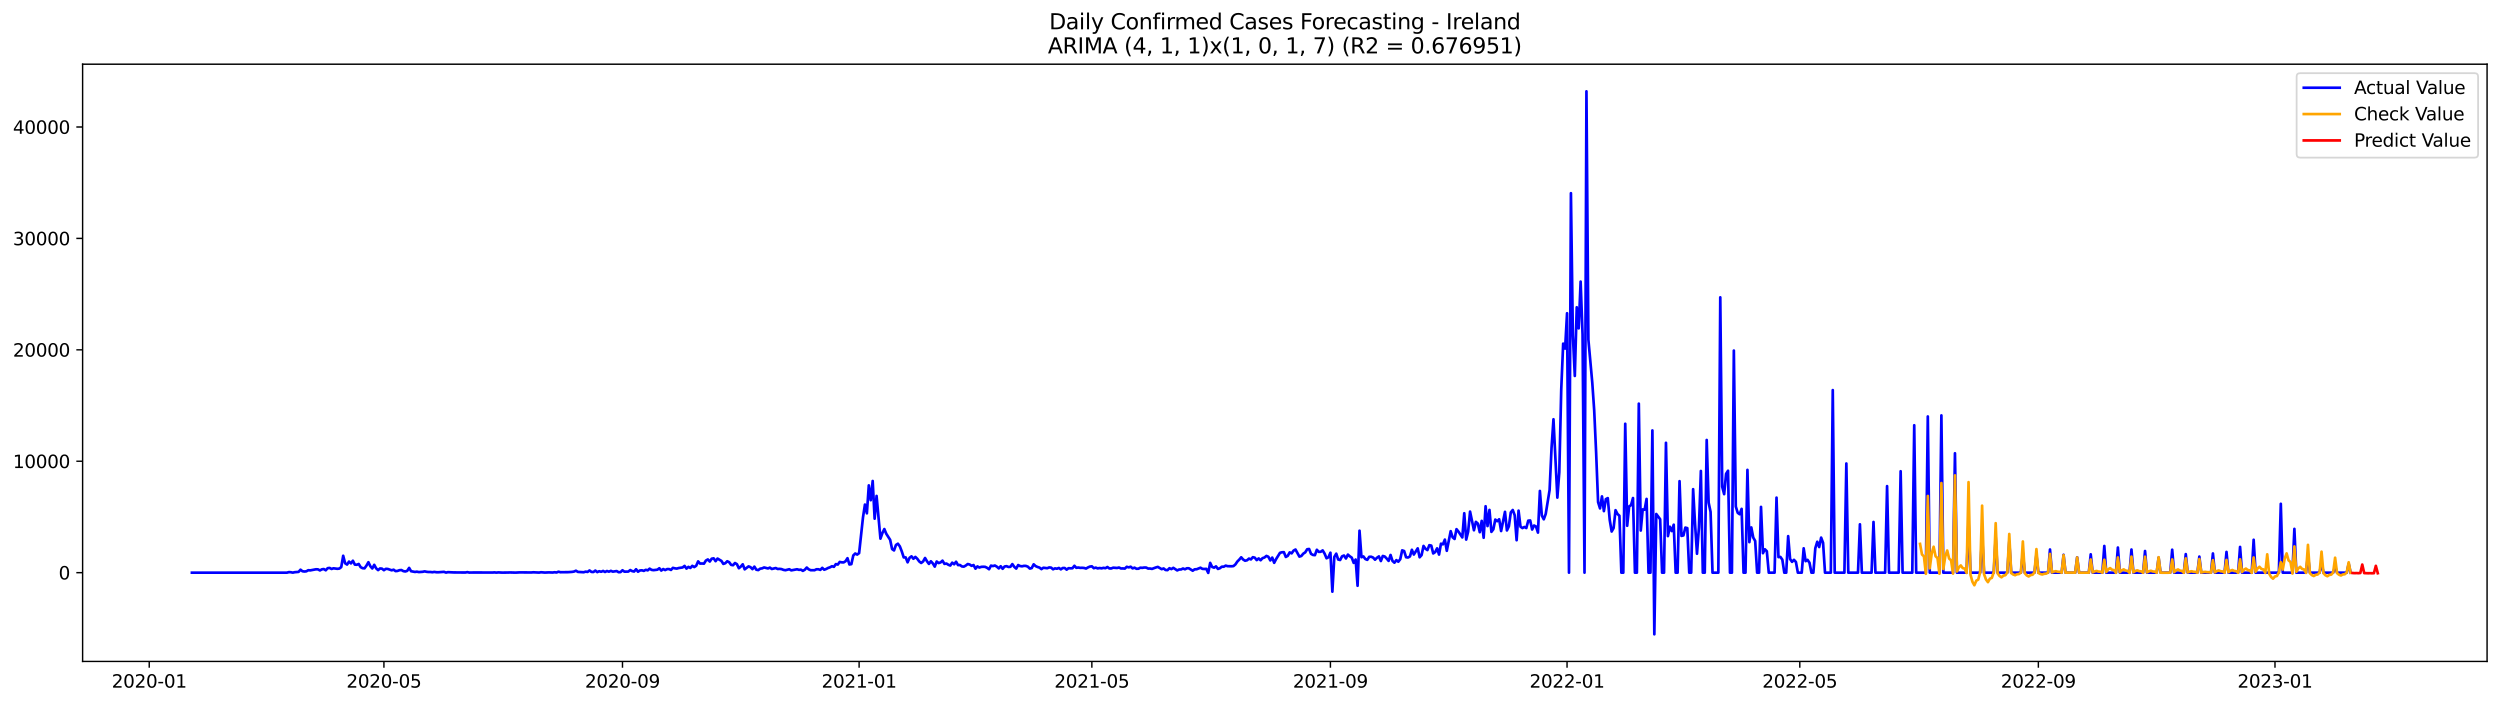 <?xml version="1.0" encoding="utf-8" standalone="no"?>
<!DOCTYPE svg PUBLIC "-//W3C//DTD SVG 1.1//EN"
  "http://www.w3.org/Graphics/SVG/1.1/DTD/svg11.dtd">
<svg xmlns:xlink="http://www.w3.org/1999/xlink" width="1392.412pt" height="392.274pt" viewBox="0 0 1392.412 392.274" xmlns="http://www.w3.org/2000/svg" version="1.1">
 <defs>
  <style type="text/css">*{stroke-linejoin: round; stroke-linecap: butt}</style>
 </defs>
 <g id="figure_1">
  <g id="patch_1">
   <path d="M 0 392.274 
L 1392.412 392.274 
L 1392.412 0 
L 0 0 
z
" style="fill: #ffffff"/>
  </g>
  <g id="axes_1">
   <g id="patch_2">
    <path d="M 46.013 368.396 
L 1385.213 368.396 
L 1385.213 35.755 
L 46.013 35.755 
z
" style="fill: #ffffff"/>
   </g>
   <g id="matplotlib.axis_1">
    <g id="xtick_1">
     <g id="line2d_1">
      <defs>
       <path id="m5d1f03493f" d="M 0 0 
L 0 3.5 
" style="stroke: #000000; stroke-width: 0.8"/>
      </defs>
      <g>
       <use xlink:href="#m5d1f03493f" x="83.119" y="368.396" style="stroke: #000000; stroke-width: 0.8"/>
      </g>
     </g>
     <g id="text_1">
      <!-- 2020-01 -->
      <g transform="translate(62.228 382.994)scale(0.1 -0.1)">
       <defs>
        <path id="DejaVuSans-32" d="M 1228 531 
L 3431 531 
L 3431 0 
L 469 0 
L 469 531 
Q 828 903 1448 1529 
Q 2069 2156 2228 2338 
Q 2531 2678 2651 2914 
Q 2772 3150 2772 3378 
Q 2772 3750 2511 3984 
Q 2250 4219 1831 4219 
Q 1534 4219 1204 4116 
Q 875 4013 500 3803 
L 500 4441 
Q 881 4594 1212 4672 
Q 1544 4750 1819 4750 
Q 2544 4750 2975 4387 
Q 3406 4025 3406 3419 
Q 3406 3131 3298 2873 
Q 3191 2616 2906 2266 
Q 2828 2175 2409 1742 
Q 1991 1309 1228 531 
z
" transform="scale(0.016)"/>
        <path id="DejaVuSans-30" d="M 2034 4250 
Q 1547 4250 1301 3770 
Q 1056 3291 1056 2328 
Q 1056 1369 1301 889 
Q 1547 409 2034 409 
Q 2525 409 2770 889 
Q 3016 1369 3016 2328 
Q 3016 3291 2770 3770 
Q 2525 4250 2034 4250 
z
M 2034 4750 
Q 2819 4750 3233 4129 
Q 3647 3509 3647 2328 
Q 3647 1150 3233 529 
Q 2819 -91 2034 -91 
Q 1250 -91 836 529 
Q 422 1150 422 2328 
Q 422 3509 836 4129 
Q 1250 4750 2034 4750 
z
" transform="scale(0.016)"/>
        <path id="DejaVuSans-2d" d="M 313 2009 
L 1997 2009 
L 1997 1497 
L 313 1497 
L 313 2009 
z
" transform="scale(0.016)"/>
        <path id="DejaVuSans-31" d="M 794 531 
L 1825 531 
L 1825 4091 
L 703 3866 
L 703 4441 
L 1819 4666 
L 2450 4666 
L 2450 531 
L 3481 531 
L 3481 0 
L 794 0 
L 794 531 
z
" transform="scale(0.016)"/>
       </defs>
       <use xlink:href="#DejaVuSans-32"/>
       <use xlink:href="#DejaVuSans-30" x="63.623"/>
       <use xlink:href="#DejaVuSans-32" x="127.246"/>
       <use xlink:href="#DejaVuSans-30" x="190.869"/>
       <use xlink:href="#DejaVuSans-2d" x="254.492"/>
       <use xlink:href="#DejaVuSans-30" x="290.576"/>
       <use xlink:href="#DejaVuSans-31" x="354.199"/>
      </g>
     </g>
    </g>
    <g id="xtick_2">
     <g id="line2d_2">
      <g>
       <use xlink:href="#m5d1f03493f" x="213.831" y="368.396" style="stroke: #000000; stroke-width: 0.8"/>
      </g>
     </g>
     <g id="text_2">
      <!-- 2020-05 -->
      <g transform="translate(192.94 382.994)scale(0.1 -0.1)">
       <defs>
        <path id="DejaVuSans-35" d="M 691 4666 
L 3169 4666 
L 3169 4134 
L 1269 4134 
L 1269 2991 
Q 1406 3038 1543 3061 
Q 1681 3084 1819 3084 
Q 2600 3084 3056 2656 
Q 3513 2228 3513 1497 
Q 3513 744 3044 326 
Q 2575 -91 1722 -91 
Q 1428 -91 1123 -41 
Q 819 9 494 109 
L 494 744 
Q 775 591 1075 516 
Q 1375 441 1709 441 
Q 2250 441 2565 725 
Q 2881 1009 2881 1497 
Q 2881 1984 2565 2268 
Q 2250 2553 1709 2553 
Q 1456 2553 1204 2497 
Q 953 2441 691 2322 
L 691 4666 
z
" transform="scale(0.016)"/>
       </defs>
       <use xlink:href="#DejaVuSans-32"/>
       <use xlink:href="#DejaVuSans-30" x="63.623"/>
       <use xlink:href="#DejaVuSans-32" x="127.246"/>
       <use xlink:href="#DejaVuSans-30" x="190.869"/>
       <use xlink:href="#DejaVuSans-2d" x="254.492"/>
       <use xlink:href="#DejaVuSans-30" x="290.576"/>
       <use xlink:href="#DejaVuSans-35" x="354.199"/>
      </g>
     </g>
    </g>
    <g id="xtick_3">
     <g id="line2d_3">
      <g>
       <use xlink:href="#m5d1f03493f" x="346.703" y="368.396" style="stroke: #000000; stroke-width: 0.8"/>
      </g>
     </g>
     <g id="text_3">
      <!-- 2020-09 -->
      <g transform="translate(325.812 382.994)scale(0.1 -0.1)">
       <defs>
        <path id="DejaVuSans-39" d="M 703 97 
L 703 672 
Q 941 559 1184 500 
Q 1428 441 1663 441 
Q 2288 441 2617 861 
Q 2947 1281 2994 2138 
Q 2813 1869 2534 1725 
Q 2256 1581 1919 1581 
Q 1219 1581 811 2004 
Q 403 2428 403 3163 
Q 403 3881 828 4315 
Q 1253 4750 1959 4750 
Q 2769 4750 3195 4129 
Q 3622 3509 3622 2328 
Q 3622 1225 3098 567 
Q 2575 -91 1691 -91 
Q 1453 -91 1209 -44 
Q 966 3 703 97 
z
M 1959 2075 
Q 2384 2075 2632 2365 
Q 2881 2656 2881 3163 
Q 2881 3666 2632 3958 
Q 2384 4250 1959 4250 
Q 1534 4250 1286 3958 
Q 1038 3666 1038 3163 
Q 1038 2656 1286 2365 
Q 1534 2075 1959 2075 
z
" transform="scale(0.016)"/>
       </defs>
       <use xlink:href="#DejaVuSans-32"/>
       <use xlink:href="#DejaVuSans-30" x="63.623"/>
       <use xlink:href="#DejaVuSans-32" x="127.246"/>
       <use xlink:href="#DejaVuSans-30" x="190.869"/>
       <use xlink:href="#DejaVuSans-2d" x="254.492"/>
       <use xlink:href="#DejaVuSans-30" x="290.576"/>
       <use xlink:href="#DejaVuSans-39" x="354.199"/>
      </g>
     </g>
    </g>
    <g id="xtick_4">
     <g id="line2d_4">
      <g>
       <use xlink:href="#m5d1f03493f" x="478.495" y="368.396" style="stroke: #000000; stroke-width: 0.8"/>
      </g>
     </g>
     <g id="text_4">
      <!-- 2021-01 -->
      <g transform="translate(457.604 382.994)scale(0.1 -0.1)">
       <use xlink:href="#DejaVuSans-32"/>
       <use xlink:href="#DejaVuSans-30" x="63.623"/>
       <use xlink:href="#DejaVuSans-32" x="127.246"/>
       <use xlink:href="#DejaVuSans-31" x="190.869"/>
       <use xlink:href="#DejaVuSans-2d" x="254.492"/>
       <use xlink:href="#DejaVuSans-30" x="290.576"/>
       <use xlink:href="#DejaVuSans-31" x="354.199"/>
      </g>
     </g>
    </g>
    <g id="xtick_5">
     <g id="line2d_5">
      <g>
       <use xlink:href="#m5d1f03493f" x="608.126" y="368.396" style="stroke: #000000; stroke-width: 0.8"/>
      </g>
     </g>
     <g id="text_5">
      <!-- 2021-05 -->
      <g transform="translate(587.235 382.994)scale(0.1 -0.1)">
       <use xlink:href="#DejaVuSans-32"/>
       <use xlink:href="#DejaVuSans-30" x="63.623"/>
       <use xlink:href="#DejaVuSans-32" x="127.246"/>
       <use xlink:href="#DejaVuSans-31" x="190.869"/>
       <use xlink:href="#DejaVuSans-2d" x="254.492"/>
       <use xlink:href="#DejaVuSans-30" x="290.576"/>
       <use xlink:href="#DejaVuSans-35" x="354.199"/>
      </g>
     </g>
    </g>
    <g id="xtick_6">
     <g id="line2d_6">
      <g>
       <use xlink:href="#m5d1f03493f" x="740.999" y="368.396" style="stroke: #000000; stroke-width: 0.8"/>
      </g>
     </g>
     <g id="text_6">
      <!-- 2021-09 -->
      <g transform="translate(720.107 382.994)scale(0.1 -0.1)">
       <use xlink:href="#DejaVuSans-32"/>
       <use xlink:href="#DejaVuSans-30" x="63.623"/>
       <use xlink:href="#DejaVuSans-32" x="127.246"/>
       <use xlink:href="#DejaVuSans-31" x="190.869"/>
       <use xlink:href="#DejaVuSans-2d" x="254.492"/>
       <use xlink:href="#DejaVuSans-30" x="290.576"/>
       <use xlink:href="#DejaVuSans-39" x="354.199"/>
      </g>
     </g>
    </g>
    <g id="xtick_7">
     <g id="line2d_7">
      <g>
       <use xlink:href="#m5d1f03493f" x="872.791" y="368.396" style="stroke: #000000; stroke-width: 0.8"/>
      </g>
     </g>
     <g id="text_7">
      <!-- 2022-01 -->
      <g transform="translate(851.899 382.994)scale(0.1 -0.1)">
       <use xlink:href="#DejaVuSans-32"/>
       <use xlink:href="#DejaVuSans-30" x="63.623"/>
       <use xlink:href="#DejaVuSans-32" x="127.246"/>
       <use xlink:href="#DejaVuSans-32" x="190.869"/>
       <use xlink:href="#DejaVuSans-2d" x="254.492"/>
       <use xlink:href="#DejaVuSans-30" x="290.576"/>
       <use xlink:href="#DejaVuSans-31" x="354.199"/>
      </g>
     </g>
    </g>
    <g id="xtick_8">
     <g id="line2d_8">
      <g>
       <use xlink:href="#m5d1f03493f" x="1002.422" y="368.396" style="stroke: #000000; stroke-width: 0.8"/>
      </g>
     </g>
     <g id="text_8">
      <!-- 2022-05 -->
      <g transform="translate(981.53 382.994)scale(0.1 -0.1)">
       <use xlink:href="#DejaVuSans-32"/>
       <use xlink:href="#DejaVuSans-30" x="63.623"/>
       <use xlink:href="#DejaVuSans-32" x="127.246"/>
       <use xlink:href="#DejaVuSans-32" x="190.869"/>
       <use xlink:href="#DejaVuSans-2d" x="254.492"/>
       <use xlink:href="#DejaVuSans-30" x="290.576"/>
       <use xlink:href="#DejaVuSans-35" x="354.199"/>
      </g>
     </g>
    </g>
    <g id="xtick_9">
     <g id="line2d_9">
      <g>
       <use xlink:href="#m5d1f03493f" x="1135.294" y="368.396" style="stroke: #000000; stroke-width: 0.8"/>
      </g>
     </g>
     <g id="text_9">
      <!-- 2022-09 -->
      <g transform="translate(1114.403 382.994)scale(0.1 -0.1)">
       <use xlink:href="#DejaVuSans-32"/>
       <use xlink:href="#DejaVuSans-30" x="63.623"/>
       <use xlink:href="#DejaVuSans-32" x="127.246"/>
       <use xlink:href="#DejaVuSans-32" x="190.869"/>
       <use xlink:href="#DejaVuSans-2d" x="254.492"/>
       <use xlink:href="#DejaVuSans-30" x="290.576"/>
       <use xlink:href="#DejaVuSans-39" x="354.199"/>
      </g>
     </g>
    </g>
    <g id="xtick_10">
     <g id="line2d_10">
      <g>
       <use xlink:href="#m5d1f03493f" x="1267.086" y="368.396" style="stroke: #000000; stroke-width: 0.8"/>
      </g>
     </g>
     <g id="text_10">
      <!-- 2023-01 -->
      <g transform="translate(1246.195 382.994)scale(0.1 -0.1)">
       <defs>
        <path id="DejaVuSans-33" d="M 2597 2516 
Q 3050 2419 3304 2112 
Q 3559 1806 3559 1356 
Q 3559 666 3084 287 
Q 2609 -91 1734 -91 
Q 1441 -91 1130 -33 
Q 819 25 488 141 
L 488 750 
Q 750 597 1062 519 
Q 1375 441 1716 441 
Q 2309 441 2620 675 
Q 2931 909 2931 1356 
Q 2931 1769 2642 2001 
Q 2353 2234 1838 2234 
L 1294 2234 
L 1294 2753 
L 1863 2753 
Q 2328 2753 2575 2939 
Q 2822 3125 2822 3475 
Q 2822 3834 2567 4026 
Q 2313 4219 1838 4219 
Q 1578 4219 1281 4162 
Q 984 4106 628 3988 
L 628 4550 
Q 988 4650 1302 4700 
Q 1616 4750 1894 4750 
Q 2613 4750 3031 4423 
Q 3450 4097 3450 3541 
Q 3450 3153 3228 2886 
Q 3006 2619 2597 2516 
z
" transform="scale(0.016)"/>
       </defs>
       <use xlink:href="#DejaVuSans-32"/>
       <use xlink:href="#DejaVuSans-30" x="63.623"/>
       <use xlink:href="#DejaVuSans-32" x="127.246"/>
       <use xlink:href="#DejaVuSans-33" x="190.869"/>
       <use xlink:href="#DejaVuSans-2d" x="254.492"/>
       <use xlink:href="#DejaVuSans-30" x="290.576"/>
       <use xlink:href="#DejaVuSans-31" x="354.199"/>
      </g>
     </g>
    </g>
   </g>
   <g id="matplotlib.axis_2">
    <g id="ytick_1">
     <g id="line2d_11">
      <defs>
       <path id="m1f976a46f0" d="M 0 0 
L -3.5 0 
" style="stroke: #000000; stroke-width: 0.8"/>
      </defs>
      <g>
       <use xlink:href="#m1f976a46f0" x="46.013" y="318.947" style="stroke: #000000; stroke-width: 0.8"/>
      </g>
     </g>
     <g id="text_11">
      <!-- 0 -->
      <g transform="translate(32.65 322.746)scale(0.1 -0.1)">
       <use xlink:href="#DejaVuSans-30"/>
      </g>
     </g>
    </g>
    <g id="ytick_2">
     <g id="line2d_12">
      <g>
       <use xlink:href="#m1f976a46f0" x="46.013" y="256.892" style="stroke: #000000; stroke-width: 0.8"/>
      </g>
     </g>
     <g id="text_12">
      <!-- 10000 -->
      <g transform="translate(7.2 260.691)scale(0.1 -0.1)">
       <use xlink:href="#DejaVuSans-31"/>
       <use xlink:href="#DejaVuSans-30" x="63.623"/>
       <use xlink:href="#DejaVuSans-30" x="127.246"/>
       <use xlink:href="#DejaVuSans-30" x="190.869"/>
       <use xlink:href="#DejaVuSans-30" x="254.492"/>
      </g>
     </g>
    </g>
    <g id="ytick_3">
     <g id="line2d_13">
      <g>
       <use xlink:href="#m1f976a46f0" x="46.013" y="194.837" style="stroke: #000000; stroke-width: 0.8"/>
      </g>
     </g>
     <g id="text_13">
      <!-- 20000 -->
      <g transform="translate(7.2 198.636)scale(0.1 -0.1)">
       <use xlink:href="#DejaVuSans-32"/>
       <use xlink:href="#DejaVuSans-30" x="63.623"/>
       <use xlink:href="#DejaVuSans-30" x="127.246"/>
       <use xlink:href="#DejaVuSans-30" x="190.869"/>
       <use xlink:href="#DejaVuSans-30" x="254.492"/>
      </g>
     </g>
    </g>
    <g id="ytick_4">
     <g id="line2d_14">
      <g>
       <use xlink:href="#m1f976a46f0" x="46.013" y="132.782" style="stroke: #000000; stroke-width: 0.8"/>
      </g>
     </g>
     <g id="text_14">
      <!-- 30000 -->
      <g transform="translate(7.2 136.581)scale(0.1 -0.1)">
       <use xlink:href="#DejaVuSans-33"/>
       <use xlink:href="#DejaVuSans-30" x="63.623"/>
       <use xlink:href="#DejaVuSans-30" x="127.246"/>
       <use xlink:href="#DejaVuSans-30" x="190.869"/>
       <use xlink:href="#DejaVuSans-30" x="254.492"/>
      </g>
     </g>
    </g>
    <g id="ytick_5">
     <g id="line2d_15">
      <g>
       <use xlink:href="#m1f976a46f0" x="46.013" y="70.727" style="stroke: #000000; stroke-width: 0.8"/>
      </g>
     </g>
     <g id="text_15">
      <!-- 40000 -->
      <g transform="translate(7.2 74.526)scale(0.1 -0.1)">
       <defs>
        <path id="DejaVuSans-34" d="M 2419 4116 
L 825 1625 
L 2419 1625 
L 2419 4116 
z
M 2253 4666 
L 3047 4666 
L 3047 1625 
L 3713 1625 
L 3713 1100 
L 3047 1100 
L 3047 0 
L 2419 0 
L 2419 1100 
L 313 1100 
L 313 1709 
L 2253 4666 
z
" transform="scale(0.016)"/>
       </defs>
       <use xlink:href="#DejaVuSans-34"/>
       <use xlink:href="#DejaVuSans-30" x="63.623"/>
       <use xlink:href="#DejaVuSans-30" x="127.246"/>
       <use xlink:href="#DejaVuSans-30" x="190.869"/>
       <use xlink:href="#DejaVuSans-30" x="254.492"/>
      </g>
     </g>
    </g>
   </g>
   <g id="line2d_16">
    <path d="M 106.885 318.947 
L 159.818 318.947 
L 160.898 318.655 
L 161.979 318.705 
L 163.059 318.947 
L 164.139 318.698 
L 166.3 318.519 
L 167.38 317.302 
L 168.46 318.165 
L 169.54 318.314 
L 170.621 318.196 
L 171.701 317.588 
L 172.781 317.681 
L 176.022 317.073 
L 177.102 317.122 
L 178.182 317.706 
L 179.263 317.116 
L 180.343 316.93 
L 181.423 317.631 
L 182.504 316.452 
L 183.584 316.316 
L 184.664 316.893 
L 185.744 316.527 
L 187.905 316.806 
L 188.985 316.682 
L 190.065 315.844 
L 191.146 309.545 
L 192.226 313.74 
L 193.306 314.435 
L 194.386 312.791 
L 195.467 313.784 
L 196.547 312.319 
L 197.627 314.454 
L 198.707 314.547 
L 199.788 314.119 
L 200.868 315.887 
L 201.948 316.458 
L 203.028 316.539 
L 204.109 315.031 
L 205.189 313.138 
L 206.269 315.366 
L 207.35 316.607 
L 208.43 314.597 
L 209.51 316.551 
L 210.59 317.526 
L 211.671 316.613 
L 212.751 316.719 
L 213.831 317.575 
L 214.911 316.818 
L 215.992 316.899 
L 218.152 317.637 
L 219.232 317.302 
L 220.313 318.097 
L 221.393 317.979 
L 222.473 317.588 
L 223.553 317.482 
L 224.634 318.084 
L 225.714 318.283 
L 226.794 317.96 
L 227.874 316.303 
L 228.955 318.146 
L 231.115 318.55 
L 232.196 318.401 
L 233.276 318.63 
L 235.436 318.475 
L 236.517 318.233 
L 237.597 318.475 
L 238.677 318.593 
L 239.757 318.581 
L 240.838 318.717 
L 241.918 318.525 
L 242.998 318.711 
L 244.078 318.73 
L 247.319 318.5 
L 248.399 318.922 
L 249.48 318.667 
L 252.721 318.823 
L 259.202 318.872 
L 260.282 318.667 
L 261.363 318.897 
L 263.523 318.866 
L 265.684 318.86 
L 274.326 318.891 
L 275.406 318.804 
L 276.486 318.934 
L 277.567 318.804 
L 279.727 318.922 
L 282.968 318.878 
L 284.048 318.835 
L 286.209 318.903 
L 287.289 318.922 
L 289.449 318.798 
L 295.931 318.854 
L 297.011 318.748 
L 300.252 318.909 
L 301.332 318.723 
L 303.493 318.903 
L 305.653 318.798 
L 307.814 318.878 
L 308.894 318.717 
L 309.974 318.866 
L 311.055 318.419 
L 312.135 318.711 
L 316.456 318.667 
L 318.616 318.519 
L 319.697 318.339 
L 320.777 317.867 
L 321.857 318.525 
L 325.098 318.717 
L 326.178 318.382 
L 327.259 318.537 
L 328.339 317.73 
L 329.419 318.537 
L 330.499 318.599 
L 331.58 317.792 
L 332.66 318.649 
L 333.74 318.146 
L 334.82 318.456 
L 335.901 317.997 
L 336.981 318.568 
L 338.061 318.034 
L 339.141 318.419 
L 340.222 317.941 
L 341.302 318.388 
L 343.462 318.066 
L 344.543 318.698 
L 345.623 318.63 
L 346.703 317.619 
L 347.784 318.394 
L 349.944 318.345 
L 351.024 317.513 
L 352.105 318.09 
L 353.185 318.314 
L 354.265 317.048 
L 355.345 318.425 
L 356.426 317.73 
L 357.506 317.637 
L 358.586 317.96 
L 359.666 317.364 
L 360.747 317.662 
L 361.827 316.731 
L 362.907 317.395 
L 363.987 317.557 
L 366.148 317.29 
L 367.228 316.496 
L 368.308 317.78 
L 369.389 316.942 
L 370.469 317.513 
L 371.549 316.967 
L 372.63 316.955 
L 373.71 317.426 
L 374.79 316.278 
L 375.87 316.545 
L 376.951 316.694 
L 378.031 316.371 
L 380.191 316.055 
L 381.272 315.192 
L 382.352 316.688 
L 383.432 315.738 
L 384.512 316.316 
L 385.593 315.155 
L 386.673 315.832 
L 387.753 315.118 
L 388.833 312.673 
L 389.914 313.895 
L 390.994 313.84 
L 392.074 313.933 
L 393.154 312.22 
L 394.235 311.587 
L 395.315 312.754 
L 396.395 311.184 
L 397.476 310.979 
L 398.556 312.549 
L 399.636 311.109 
L 401.797 312.406 
L 402.877 314.075 
L 403.957 313.691 
L 405.037 312.617 
L 406.118 313.12 
L 407.198 314.603 
L 408.278 314.808 
L 409.358 313.591 
L 410.439 314.218 
L 411.519 316.483 
L 412.599 315.558 
L 413.679 314.305 
L 414.76 317.097 
L 416.92 315.453 
L 418 315.894 
L 419.081 316.98 
L 420.161 315.602 
L 421.241 317.302 
L 422.322 317.519 
L 423.402 316.725 
L 424.482 316.558 
L 425.562 316.049 
L 427.723 316.607 
L 428.803 316.136 
L 429.883 316.899 
L 432.044 316.371 
L 433.124 316.905 
L 434.204 316.831 
L 435.285 316.973 
L 436.365 317.395 
L 437.445 317.588 
L 439.606 317.042 
L 440.686 317.675 
L 443.927 317.066 
L 445.007 317.371 
L 446.087 317.284 
L 447.168 317.941 
L 448.248 317.315 
L 449.328 316.111 
L 450.408 317.097 
L 451.489 317.569 
L 453.649 317.594 
L 454.729 317.066 
L 455.81 317.06 
L 456.89 317.402 
L 457.97 316.285 
L 459.05 317.308 
L 460.131 316.918 
L 461.211 316.334 
L 462.291 315.962 
L 463.371 315.372 
L 464.452 315.707 
L 465.532 314.193 
L 466.612 314.448 
L 467.693 312.983 
L 468.773 313.194 
L 469.853 313.25 
L 470.933 312.586 
L 472.014 310.904 
L 473.094 314.386 
L 474.174 314.199 
L 475.254 309.359 
L 476.335 308.286 
L 477.415 308.881 
L 478.495 308.068 
L 480.656 288.161 
L 481.736 281.031 
L 482.816 285.902 
L 483.896 270.345 
L 484.977 278.592 
L 486.057 267.894 
L 487.137 288.893 
L 488.217 276.216 
L 490.378 300.008 
L 491.458 296.899 
L 492.539 294.665 
L 493.619 297.283 
L 495.779 300.665 
L 496.86 305.81 
L 497.94 306.561 
L 499.02 303.526 
L 500.1 302.825 
L 501.181 304.32 
L 502.261 307.125 
L 503.341 310.445 
L 504.421 310.451 
L 505.502 313.188 
L 506.582 310.687 
L 507.662 309.868 
L 508.742 311.208 
L 509.823 310.191 
L 510.903 311.227 
L 511.983 312.704 
L 513.063 313.542 
L 514.144 312.704 
L 515.224 310.793 
L 516.304 312.623 
L 517.385 314.075 
L 518.465 312.617 
L 519.545 313.802 
L 520.625 315.577 
L 521.706 312.747 
L 522.786 313.598 
L 523.866 313.244 
L 524.946 312.27 
L 526.027 314.069 
L 527.107 313.858 
L 528.187 314.535 
L 529.267 314.988 
L 530.348 313.387 
L 531.428 314.274 
L 532.508 312.878 
L 533.588 314.733 
L 534.669 314.69 
L 535.749 315.49 
L 536.829 315.596 
L 537.91 314.988 
L 538.99 314.15 
L 540.07 314.423 
L 541.15 315.149 
L 542.231 314.721 
L 543.311 316.731 
L 544.391 315.478 
L 545.471 316.092 
L 546.552 315.72 
L 547.632 315.658 
L 548.712 315.72 
L 549.792 316.266 
L 550.873 317.048 
L 551.953 315.031 
L 553.033 315.279 
L 554.113 314.969 
L 555.194 315.608 
L 556.274 316.57 
L 557.354 315.379 
L 558.434 316.793 
L 559.515 315.521 
L 560.595 315.341 
L 561.675 315.782 
L 562.756 315.689 
L 563.836 314.181 
L 564.916 315.72 
L 565.996 316.682 
L 567.077 314.727 
L 568.157 315.261 
L 569.237 315.416 
L 570.317 315.161 
L 571.398 315.199 
L 572.478 315.614 
L 573.558 316.675 
L 574.638 316.402 
L 575.719 314.317 
L 576.799 315.304 
L 577.879 315.794 
L 578.959 316.136 
L 580.04 316.973 
L 581.12 316.21 
L 583.28 316.477 
L 584.361 316.036 
L 585.441 316.148 
L 586.521 317.073 
L 587.602 316.558 
L 588.682 316.75 
L 589.762 316.334 
L 590.842 317.104 
L 591.923 316.359 
L 593.003 316.347 
L 594.083 317.271 
L 595.163 316.446 
L 596.244 316.551 
L 597.324 316.477 
L 598.404 315.13 
L 599.484 316.26 
L 600.565 316.086 
L 601.645 316.285 
L 602.725 316.241 
L 603.805 316.34 
L 604.886 316.663 
L 605.966 316.036 
L 607.046 315.571 
L 608.126 315.428 
L 609.207 316.458 
L 610.287 316.142 
L 611.367 316.576 
L 612.448 316.371 
L 613.528 316.545 
L 614.608 316.278 
L 615.688 316.471 
L 616.769 315.807 
L 617.849 316.589 
L 618.929 316.601 
L 620.009 316.179 
L 622.17 316.34 
L 623.25 316.086 
L 624.33 316.62 
L 625.411 316.595 
L 626.491 316.682 
L 627.571 315.683 
L 628.651 316.03 
L 629.732 315.639 
L 630.812 316.564 
L 631.892 316.173 
L 632.973 316.781 
L 634.053 316.756 
L 635.133 316.185 
L 636.213 316.266 
L 637.294 316.086 
L 638.374 316.117 
L 639.454 316.669 
L 640.534 316.651 
L 641.615 316.855 
L 643.775 316.061 
L 644.855 315.738 
L 647.016 317.004 
L 648.096 316.607 
L 649.176 317.464 
L 650.257 317.538 
L 651.337 316.477 
L 652.417 316.967 
L 653.497 316.272 
L 655.658 317.693 
L 656.738 317.191 
L 657.819 317.166 
L 658.899 316.632 
L 659.979 317.073 
L 661.059 316.508 
L 662.14 316.508 
L 664.3 317.867 
L 665.38 317.097 
L 666.461 317.06 
L 668.621 316.198 
L 669.701 316.837 
L 670.782 316.905 
L 671.862 316.824 
L 672.942 319.089 
L 674.022 313.511 
L 675.103 315.769 
L 676.183 316.167 
L 677.263 315.459 
L 678.343 316.868 
L 679.424 316.483 
L 680.504 315.639 
L 681.584 315.639 
L 682.665 315.031 
L 683.745 315.341 
L 685.905 315.397 
L 686.986 315.292 
L 688.066 314.373 
L 689.146 312.778 
L 690.226 311.686 
L 691.307 310.402 
L 692.387 311.63 
L 693.467 312.301 
L 694.547 312.059 
L 695.628 311.128 
L 696.708 311.575 
L 697.788 310.346 
L 698.868 310.6 
L 699.949 311.959 
L 701.029 311.028 
L 702.109 312.034 
L 703.189 310.873 
L 704.27 310.501 
L 705.35 309.632 
L 706.43 310.091 
L 707.511 312.133 
L 708.591 310.557 
L 709.671 313.461 
L 710.751 311.395 
L 712.912 307.895 
L 713.992 307.603 
L 715.072 307.547 
L 716.153 310.191 
L 717.233 309.583 
L 718.313 307.659 
L 719.393 308.193 
L 720.474 306.672 
L 721.554 306.077 
L 723.714 310.005 
L 724.795 309.663 
L 725.875 308.373 
L 726.955 307.665 
L 728.036 305.928 
L 729.116 305.76 
L 730.196 308.472 
L 731.276 309.08 
L 732.357 309.198 
L 733.437 306.219 
L 734.517 307.367 
L 735.597 307.311 
L 736.678 306.554 
L 737.758 308.36 
L 738.838 310.929 
L 739.918 310.371 
L 740.999 307.845 
L 742.079 329.539 
L 743.159 310.216 
L 744.239 308.379 
L 745.32 311.624 
L 746.4 311.897 
L 747.48 309.856 
L 748.56 309.409 
L 749.641 311.06 
L 750.721 308.9 
L 751.801 309.849 
L 752.882 310.594 
L 753.962 313.504 
L 755.042 311.649 
L 756.122 326.244 
L 757.203 295.583 
L 758.283 310.346 
L 759.363 309.911 
L 760.443 311.351 
L 761.524 311.81 
L 762.604 310.135 
L 763.684 310.079 
L 764.764 310.544 
L 765.845 311.73 
L 766.925 310.662 
L 768.005 309.893 
L 769.085 312.468 
L 770.166 309.657 
L 771.246 309.967 
L 772.326 311.084 
L 773.406 312.387 
L 774.487 309.105 
L 775.567 312.425 
L 776.647 313.405 
L 777.728 311.972 
L 778.808 312.853 
L 779.888 311.463 
L 780.968 306.523 
L 782.049 306.908 
L 783.129 310.358 
L 784.209 310.526 
L 785.289 309.911 
L 786.37 306.219 
L 787.45 308.857 
L 789.61 305.419 
L 790.691 310.383 
L 791.771 309.167 
L 792.851 304.072 
L 793.931 305.623 
L 795.012 306.374 
L 796.092 303.65 
L 797.172 303.886 
L 798.252 308.242 
L 799.333 307.498 
L 800.413 305.419 
L 801.493 308.869 
L 802.574 302.825 
L 803.654 303.179 
L 804.734 300.541 
L 805.814 306.765 
L 807.975 295.844 
L 809.055 299.25 
L 810.135 300.181 
L 811.216 294.727 
L 812.296 296.079 
L 814.456 299.331 
L 815.537 285.865 
L 816.617 300.529 
L 817.697 296.129 
L 818.777 284.953 
L 820.938 295.335 
L 822.018 290.662 
L 823.099 291.599 
L 824.179 296.408 
L 825.259 290.116 
L 826.339 299.505 
L 827.42 281.968 
L 828.5 293.002 
L 829.58 284.01 
L 830.66 296.228 
L 831.741 294.801 
L 832.821 289.39 
L 833.901 290.284 
L 834.981 289.216 
L 836.062 295.769 
L 838.222 285.077 
L 839.302 295.428 
L 840.383 293.138 
L 841.463 285.387 
L 842.543 284.059 
L 843.623 286.951 
L 844.704 300.883 
L 845.784 284.413 
L 846.864 293.343 
L 847.945 294.106 
L 849.025 293.523 
L 850.105 294.1 
L 851.185 289.986 
L 852.266 289.886 
L 853.346 294.925 
L 854.426 292.697 
L 855.506 293.25 
L 856.587 296.638 
L 857.667 273.442 
L 858.747 287.15 
L 859.827 289.235 
L 860.908 286.25 
L 863.068 272.958 
L 864.148 249.557 
L 865.229 233.528 
L 867.389 277.153 
L 868.469 263.06 
L 869.55 217.003 
L 870.63 191.399 
L 871.71 194.154 
L 872.791 174.477 
L 873.871 318.947 
L 874.951 107.606 
L 876.031 186.757 
L 877.112 209.382 
L 878.192 171.15 
L 879.272 182.885 
L 880.352 156.847 
L 881.433 186.248 
L 882.513 318.947 
L 883.593 50.876 
L 884.673 189.196 
L 886.834 213.05 
L 887.914 228.626 
L 888.994 252.219 
L 890.075 279.672 
L 891.155 283.16 
L 892.235 276.482 
L 893.315 284.674 
L 894.396 278.009 
L 895.476 277.438 
L 896.556 289.589 
L 897.637 296.036 
L 898.717 294.087 
L 899.797 284.165 
L 900.877 286.275 
L 901.958 287.243 
L 903.038 318.947 
L 904.118 318.947 
L 905.198 236.023 
L 906.279 292.834 
L 907.359 282.086 
L 908.439 281.335 
L 909.519 277.388 
L 910.6 318.947 
L 911.68 318.947 
L 912.76 224.822 
L 913.84 295.49 
L 914.921 283.718 
L 916.001 283.892 
L 917.081 277.879 
L 918.162 318.947 
L 919.242 318.947 
L 920.322 239.734 
L 921.402 353.276 
L 922.483 286.281 
L 924.643 289.191 
L 925.723 318.947 
L 926.804 318.947 
L 927.884 246.628 
L 928.964 298.593 
L 930.044 293.374 
L 931.125 295.806 
L 932.205 292.238 
L 933.285 318.947 
L 934.365 318.947 
L 935.446 268 
L 936.526 298.481 
L 937.606 298.208 
L 938.686 293.858 
L 939.767 294.156 
L 940.847 318.947 
L 941.927 318.947 
L 943.008 272.461 
L 944.088 291.922 
L 945.168 308.41 
L 946.248 293.771 
L 947.329 262.322 
L 948.409 318.947 
L 949.489 318.947 
L 950.569 245.058 
L 951.65 279.964 
L 952.73 285.114 
L 953.81 318.947 
L 957.051 318.947 
L 958.131 165.609 
L 959.211 271.115 
L 960.292 275.235 
L 961.372 263.91 
L 962.452 262.185 
L 963.532 318.947 
L 964.613 318.947 
L 965.693 195.259 
L 966.773 282.117 
L 967.854 285.623 
L 968.934 286.411 
L 970.014 283.42 
L 971.094 318.947 
L 972.175 318.947 
L 973.255 261.707 
L 974.335 301.956 
L 975.415 293.759 
L 976.496 299.399 
L 977.576 301.304 
L 978.656 318.947 
L 979.736 318.947 
L 980.817 282.322 
L 981.897 308.099 
L 982.977 305.94 
L 984.057 307.007 
L 985.138 318.947 
L 988.378 318.947 
L 989.459 277.159 
L 990.539 310.29 
L 991.619 310.197 
L 992.7 311.73 
L 993.78 318.947 
L 994.86 318.947 
L 995.94 298.617 
L 997.021 311.357 
L 998.101 312.927 
L 999.181 311.823 
L 1000.261 312.996 
L 1001.342 318.947 
L 1003.502 318.947 
L 1004.582 305.394 
L 1005.663 312.549 
L 1006.743 311.829 
L 1007.823 313.43 
L 1008.903 318.947 
L 1009.984 318.947 
L 1011.064 305.344 
L 1012.144 301.739 
L 1013.225 304.68 
L 1014.305 299.437 
L 1015.385 302.316 
L 1016.465 318.947 
L 1019.706 318.947 
L 1020.786 217.276 
L 1021.867 318.947 
L 1027.268 318.947 
L 1028.348 258.151 
L 1029.428 318.947 
L 1034.83 318.947 
L 1035.91 292.027 
L 1036.99 318.947 
L 1042.392 318.947 
L 1043.472 290.718 
L 1044.552 318.947 
L 1049.953 318.947 
L 1051.034 270.761 
L 1052.114 318.947 
L 1057.515 318.947 
L 1058.595 262.47 
L 1059.676 318.947 
L 1065.077 318.947 
L 1066.157 236.854 
L 1067.238 318.947 
L 1072.639 318.947 
L 1073.719 231.964 
L 1074.799 318.947 
L 1080.201 318.947 
L 1081.281 231.362 
L 1082.361 318.947 
L 1087.763 318.947 
L 1088.843 252.461 
L 1089.923 318.947 
L 1095.324 318.947 
L 1096.405 289.737 
L 1097.485 318.947 
L 1102.886 318.947 
L 1103.966 297.606 
L 1105.047 318.947 
L 1110.448 318.947 
L 1111.528 299.176 
L 1112.609 318.947 
L 1118.01 318.947 
L 1119.09 301.664 
L 1120.17 318.947 
L 1125.572 318.947 
L 1126.652 308.013 
L 1127.732 318.947 
L 1133.134 318.947 
L 1134.214 308.906 
L 1135.294 318.947 
L 1140.695 318.947 
L 1141.776 306.052 
L 1142.856 318.947 
L 1148.257 318.947 
L 1149.337 309.012 
L 1150.418 318.947 
L 1155.819 318.947 
L 1156.899 310.427 
L 1157.98 318.947 
L 1163.381 318.947 
L 1164.461 308.739 
L 1165.541 318.947 
L 1170.943 318.947 
L 1172.023 304.085 
L 1173.103 318.947 
L 1178.504 318.947 
L 1179.585 304.966 
L 1180.665 318.947 
L 1186.066 318.947 
L 1187.147 306.064 
L 1188.227 318.947 
L 1193.628 318.947 
L 1194.708 306.896 
L 1195.789 318.947 
L 1201.19 318.947 
L 1202.27 310.594 
L 1203.351 318.947 
L 1208.752 318.947 
L 1209.832 306.176 
L 1210.912 318.947 
L 1216.314 318.947 
L 1217.394 308.627 
L 1218.474 318.947 
L 1223.875 318.947 
L 1224.956 310.005 
L 1226.036 318.947 
L 1231.437 318.947 
L 1232.518 308.267 
L 1233.598 318.947 
L 1238.999 318.947 
L 1240.079 307.398 
L 1241.16 318.947 
L 1246.561 318.947 
L 1247.641 304.624 
L 1248.721 318.947 
L 1254.123 318.947 
L 1255.203 300.634 
L 1256.283 318.947 
L 1269.246 318.947 
L 1270.327 280.603 
L 1271.407 318.947 
L 1276.808 318.947 
L 1277.889 294.572 
L 1278.969 318.947 
L 1284.37 318.947 
L 1285.45 309.192 
L 1286.531 318.947 
L 1291.932 318.947 
L 1293.012 313.325 
L 1294.092 318.947 
L 1299.494 318.947 
L 1300.574 315.447 
L 1301.654 318.947 
L 1307.056 318.947 
L 1308.136 313.982 
L 1309.216 318.947 
L 1309.216 318.947 
" clip-path="url(#pa00ceb476e)" style="fill: none; stroke: #0000ff; stroke-width: 1.5; stroke-linecap: square"/>
   </g>
   <g id="line2d_17">
    <path d="M 1069.398 302.935 
L 1070.478 308.838 
L 1071.559 309.886 
L 1072.639 319.577 
L 1073.719 276.235 
L 1074.799 316.533 
L 1075.88 308.366 
L 1076.96 304.514 
L 1078.04 309.807 
L 1079.12 310.844 
L 1080.201 319.546 
L 1081.281 269.049 
L 1082.361 316.909 
L 1083.441 309.938 
L 1084.522 306.61 
L 1085.602 311.12 
L 1086.682 312.052 
L 1087.763 319.474 
L 1088.843 264.774 
L 1089.923 318.273 
L 1091.003 315.997 
L 1092.084 314.931 
L 1093.164 316.406 
L 1094.244 316.687 
L 1095.324 319.111 
L 1096.405 268.541 
L 1097.485 320.063 
L 1098.565 324.003 
L 1099.645 325.96 
L 1100.726 323.421 
L 1101.806 322.81 
L 1102.886 318.62 
L 1103.966 281.639 
L 1105.047 319.789 
L 1106.127 322.764 
L 1107.207 324.236 
L 1108.288 322.32 
L 1109.368 321.864 
L 1110.448 318.702 
L 1111.528 291.394 
L 1112.609 319.356 
L 1113.689 320.809 
L 1114.769 321.529 
L 1115.849 320.594 
L 1116.93 320.37 
L 1118.01 318.827 
L 1119.09 297.418 
L 1120.17 319.17 
L 1121.251 319.963 
L 1122.331 320.355 
L 1123.411 319.845 
L 1124.491 319.723 
L 1125.572 318.881 
L 1126.652 301.589 
L 1127.732 319.287 
L 1128.812 320.481 
L 1129.893 321.069 
L 1130.973 320.299 
L 1132.053 320.12 
L 1133.134 318.85 
L 1134.214 305.836 
L 1135.294 319.109 
L 1136.374 319.682 
L 1137.455 319.963 
L 1138.535 319.595 
L 1139.615 319.508 
L 1140.695 318.9 
L 1141.776 308.517 
L 1142.856 318.815 
L 1143.936 318.359 
L 1145.016 318.137 
L 1146.097 318.431 
L 1147.177 318.497 
L 1148.257 318.983 
L 1149.337 309.207 
L 1150.418 318.936 
L 1153.658 318.906 
L 1155.819 318.949 
L 1156.899 310.475 
L 1157.98 318.944 
L 1163.381 318.947 
L 1164.461 311.613 
L 1165.541 318.794 
L 1166.622 318.261 
L 1167.702 318 
L 1168.782 318.344 
L 1169.862 318.422 
L 1170.943 318.989 
L 1172.023 311.764 
L 1173.103 318.538 
L 1174.183 317.113 
L 1175.264 316.415 
L 1176.344 317.335 
L 1177.424 317.545 
L 1178.504 319.061 
L 1179.585 310.483 
L 1180.665 318.653 
L 1181.745 317.627 
L 1182.826 317.125 
L 1183.906 317.787 
L 1184.986 317.938 
L 1186.066 319.029 
L 1187.147 310.015 
L 1188.227 318.737 
L 1189.307 318.002 
L 1190.387 317.642 
L 1191.468 318.116 
L 1192.548 318.224 
L 1193.628 319.006 
L 1194.708 310.071 
L 1195.789 318.778 
L 1196.869 318.188 
L 1197.949 317.899 
L 1199.029 318.279 
L 1200.11 318.366 
L 1201.19 318.994 
L 1202.27 310.346 
L 1203.351 318.96 
L 1206.591 318.998 
L 1208.752 318.943 
L 1209.832 311.59 
L 1210.912 318.659 
L 1211.993 317.654 
L 1213.073 317.162 
L 1214.153 317.811 
L 1215.233 317.959 
L 1216.314 319.027 
L 1217.394 310.997 
L 1218.474 318.821 
L 1219.554 318.379 
L 1220.635 318.163 
L 1221.715 318.448 
L 1222.795 318.513 
L 1223.875 318.982 
L 1224.956 311.384 
L 1226.036 318.873 
L 1227.116 318.617 
L 1228.197 318.491 
L 1229.277 318.657 
L 1230.357 318.694 
L 1231.437 318.967 
L 1232.518 312.008 
L 1233.598 318.748 
L 1234.678 318.053 
L 1235.758 317.713 
L 1236.839 318.161 
L 1237.919 318.264 
L 1238.999 319.002 
L 1240.079 311.851 
L 1241.16 318.71 
L 1242.24 317.883 
L 1243.32 317.478 
L 1244.4 318.011 
L 1245.481 318.133 
L 1246.561 319.013 
L 1247.641 311.508 
L 1248.721 318.581 
L 1249.802 317.302 
L 1250.882 316.676 
L 1251.962 317.501 
L 1253.043 317.69 
L 1254.123 319.049 
L 1255.203 310.497 
L 1256.283 318.422 
L 1257.364 316.59 
L 1258.444 315.694 
L 1259.524 316.875 
L 1260.604 317.145 
L 1261.685 319.094 
L 1262.765 308.748 
L 1263.845 319.489 
L 1264.925 321.378 
L 1266.006 322.304 
L 1267.086 321.084 
L 1268.166 320.806 
L 1269.246 318.795 
L 1270.327 313.142 
L 1271.407 317.216 
L 1272.487 311.183 
L 1273.567 308.227 
L 1274.648 312.121 
L 1275.728 313.011 
L 1276.808 319.431 
L 1277.889 304.35 
L 1278.969 318.428 
L 1280.049 316.603 
L 1281.129 315.711 
L 1282.21 316.887 
L 1283.29 317.155 
L 1284.37 319.093 
L 1285.45 303.48 
L 1286.531 319.251 
L 1287.611 320.307 
L 1288.691 320.825 
L 1289.771 320.143 
L 1290.852 319.987 
L 1291.932 318.862 
L 1293.012 307.27 
L 1294.092 319.269 
L 1295.173 320.394 
L 1296.253 320.944 
L 1297.333 320.219 
L 1298.414 320.053 
L 1299.494 318.856 
L 1300.574 310.635 
L 1301.654 319.202 
L 1302.735 320.097 
L 1303.815 320.535 
L 1304.895 319.958 
L 1305.975 319.826 
L 1307.056 318.875 
L 1308.136 313.176 
L 1309.216 318.989 
L 1309.216 318.989 
" clip-path="url(#pa00ceb476e)" style="fill: none; stroke: #ffa500; stroke-width: 1.5; stroke-linecap: square"/>
   </g>
   <g id="line2d_18">
    <path d="M 1310.296 319.141 
L 1311.377 319.225 
L 1312.457 319.178 
L 1313.537 319.237 
L 1314.617 319.138 
L 1315.698 314.444 
L 1316.778 319.198 
L 1317.858 319.239 
L 1318.938 319.273 
L 1320.019 319.25 
L 1321.099 319.276 
L 1322.179 319.244 
L 1323.26 315.153 
L 1324.34 319.262 
" clip-path="url(#pa00ceb476e)" style="fill: none; stroke: #ff0000; stroke-width: 1.5; stroke-linecap: square"/>
   </g>
   <g id="patch_3">
    <path d="M 46.013 368.396 
L 46.013 35.755 
" style="fill: none; stroke: #000000; stroke-width: 0.8; stroke-linejoin: miter; stroke-linecap: square"/>
   </g>
   <g id="patch_4">
    <path d="M 1385.213 368.396 
L 1385.213 35.755 
" style="fill: none; stroke: #000000; stroke-width: 0.8; stroke-linejoin: miter; stroke-linecap: square"/>
   </g>
   <g id="patch_5">
    <path d="M 46.013 368.396 
L 1385.213 368.396 
" style="fill: none; stroke: #000000; stroke-width: 0.8; stroke-linejoin: miter; stroke-linecap: square"/>
   </g>
   <g id="patch_6">
    <path d="M 46.013 35.755 
L 1385.213 35.755 
" style="fill: none; stroke: #000000; stroke-width: 0.8; stroke-linejoin: miter; stroke-linecap: square"/>
   </g>
   <g id="text_16">
    <!-- Daily Confirmed Cases Forecasting - Ireland -->
    <g transform="translate(584.363 16.318)scale(0.12 -0.12)">
     <defs>
      <path id="DejaVuSans-44" d="M 1259 4147 
L 1259 519 
L 2022 519 
Q 2988 519 3436 956 
Q 3884 1394 3884 2338 
Q 3884 3275 3436 3711 
Q 2988 4147 2022 4147 
L 1259 4147 
z
M 628 4666 
L 1925 4666 
Q 3281 4666 3915 4102 
Q 4550 3538 4550 2338 
Q 4550 1131 3912 565 
Q 3275 0 1925 0 
L 628 0 
L 628 4666 
z
" transform="scale(0.016)"/>
      <path id="DejaVuSans-61" d="M 2194 1759 
Q 1497 1759 1228 1600 
Q 959 1441 959 1056 
Q 959 750 1161 570 
Q 1363 391 1709 391 
Q 2188 391 2477 730 
Q 2766 1069 2766 1631 
L 2766 1759 
L 2194 1759 
z
M 3341 1997 
L 3341 0 
L 2766 0 
L 2766 531 
Q 2569 213 2275 61 
Q 1981 -91 1556 -91 
Q 1019 -91 701 211 
Q 384 513 384 1019 
Q 384 1609 779 1909 
Q 1175 2209 1959 2209 
L 2766 2209 
L 2766 2266 
Q 2766 2663 2505 2880 
Q 2244 3097 1772 3097 
Q 1472 3097 1187 3025 
Q 903 2953 641 2809 
L 641 3341 
Q 956 3463 1253 3523 
Q 1550 3584 1831 3584 
Q 2591 3584 2966 3190 
Q 3341 2797 3341 1997 
z
" transform="scale(0.016)"/>
      <path id="DejaVuSans-69" d="M 603 3500 
L 1178 3500 
L 1178 0 
L 603 0 
L 603 3500 
z
M 603 4863 
L 1178 4863 
L 1178 4134 
L 603 4134 
L 603 4863 
z
" transform="scale(0.016)"/>
      <path id="DejaVuSans-6c" d="M 603 4863 
L 1178 4863 
L 1178 0 
L 603 0 
L 603 4863 
z
" transform="scale(0.016)"/>
      <path id="DejaVuSans-79" d="M 2059 -325 
Q 1816 -950 1584 -1140 
Q 1353 -1331 966 -1331 
L 506 -1331 
L 506 -850 
L 844 -850 
Q 1081 -850 1212 -737 
Q 1344 -625 1503 -206 
L 1606 56 
L 191 3500 
L 800 3500 
L 1894 763 
L 2988 3500 
L 3597 3500 
L 2059 -325 
z
" transform="scale(0.016)"/>
      <path id="DejaVuSans-20" transform="scale(0.016)"/>
      <path id="DejaVuSans-43" d="M 4122 4306 
L 4122 3641 
Q 3803 3938 3442 4084 
Q 3081 4231 2675 4231 
Q 1875 4231 1450 3742 
Q 1025 3253 1025 2328 
Q 1025 1406 1450 917 
Q 1875 428 2675 428 
Q 3081 428 3442 575 
Q 3803 722 4122 1019 
L 4122 359 
Q 3791 134 3420 21 
Q 3050 -91 2638 -91 
Q 1578 -91 968 557 
Q 359 1206 359 2328 
Q 359 3453 968 4101 
Q 1578 4750 2638 4750 
Q 3056 4750 3426 4639 
Q 3797 4528 4122 4306 
z
" transform="scale(0.016)"/>
      <path id="DejaVuSans-6f" d="M 1959 3097 
Q 1497 3097 1228 2736 
Q 959 2375 959 1747 
Q 959 1119 1226 758 
Q 1494 397 1959 397 
Q 2419 397 2687 759 
Q 2956 1122 2956 1747 
Q 2956 2369 2687 2733 
Q 2419 3097 1959 3097 
z
M 1959 3584 
Q 2709 3584 3137 3096 
Q 3566 2609 3566 1747 
Q 3566 888 3137 398 
Q 2709 -91 1959 -91 
Q 1206 -91 779 398 
Q 353 888 353 1747 
Q 353 2609 779 3096 
Q 1206 3584 1959 3584 
z
" transform="scale(0.016)"/>
      <path id="DejaVuSans-6e" d="M 3513 2113 
L 3513 0 
L 2938 0 
L 2938 2094 
Q 2938 2591 2744 2837 
Q 2550 3084 2163 3084 
Q 1697 3084 1428 2787 
Q 1159 2491 1159 1978 
L 1159 0 
L 581 0 
L 581 3500 
L 1159 3500 
L 1159 2956 
Q 1366 3272 1645 3428 
Q 1925 3584 2291 3584 
Q 2894 3584 3203 3211 
Q 3513 2838 3513 2113 
z
" transform="scale(0.016)"/>
      <path id="DejaVuSans-66" d="M 2375 4863 
L 2375 4384 
L 1825 4384 
Q 1516 4384 1395 4259 
Q 1275 4134 1275 3809 
L 1275 3500 
L 2222 3500 
L 2222 3053 
L 1275 3053 
L 1275 0 
L 697 0 
L 697 3053 
L 147 3053 
L 147 3500 
L 697 3500 
L 697 3744 
Q 697 4328 969 4595 
Q 1241 4863 1831 4863 
L 2375 4863 
z
" transform="scale(0.016)"/>
      <path id="DejaVuSans-72" d="M 2631 2963 
Q 2534 3019 2420 3045 
Q 2306 3072 2169 3072 
Q 1681 3072 1420 2755 
Q 1159 2438 1159 1844 
L 1159 0 
L 581 0 
L 581 3500 
L 1159 3500 
L 1159 2956 
Q 1341 3275 1631 3429 
Q 1922 3584 2338 3584 
Q 2397 3584 2469 3576 
Q 2541 3569 2628 3553 
L 2631 2963 
z
" transform="scale(0.016)"/>
      <path id="DejaVuSans-6d" d="M 3328 2828 
Q 3544 3216 3844 3400 
Q 4144 3584 4550 3584 
Q 5097 3584 5394 3201 
Q 5691 2819 5691 2113 
L 5691 0 
L 5113 0 
L 5113 2094 
Q 5113 2597 4934 2840 
Q 4756 3084 4391 3084 
Q 3944 3084 3684 2787 
Q 3425 2491 3425 1978 
L 3425 0 
L 2847 0 
L 2847 2094 
Q 2847 2600 2669 2842 
Q 2491 3084 2119 3084 
Q 1678 3084 1418 2786 
Q 1159 2488 1159 1978 
L 1159 0 
L 581 0 
L 581 3500 
L 1159 3500 
L 1159 2956 
Q 1356 3278 1631 3431 
Q 1906 3584 2284 3584 
Q 2666 3584 2933 3390 
Q 3200 3197 3328 2828 
z
" transform="scale(0.016)"/>
      <path id="DejaVuSans-65" d="M 3597 1894 
L 3597 1613 
L 953 1613 
Q 991 1019 1311 708 
Q 1631 397 2203 397 
Q 2534 397 2845 478 
Q 3156 559 3463 722 
L 3463 178 
Q 3153 47 2828 -22 
Q 2503 -91 2169 -91 
Q 1331 -91 842 396 
Q 353 884 353 1716 
Q 353 2575 817 3079 
Q 1281 3584 2069 3584 
Q 2775 3584 3186 3129 
Q 3597 2675 3597 1894 
z
M 3022 2063 
Q 3016 2534 2758 2815 
Q 2500 3097 2075 3097 
Q 1594 3097 1305 2825 
Q 1016 2553 972 2059 
L 3022 2063 
z
" transform="scale(0.016)"/>
      <path id="DejaVuSans-64" d="M 2906 2969 
L 2906 4863 
L 3481 4863 
L 3481 0 
L 2906 0 
L 2906 525 
Q 2725 213 2448 61 
Q 2172 -91 1784 -91 
Q 1150 -91 751 415 
Q 353 922 353 1747 
Q 353 2572 751 3078 
Q 1150 3584 1784 3584 
Q 2172 3584 2448 3432 
Q 2725 3281 2906 2969 
z
M 947 1747 
Q 947 1113 1208 752 
Q 1469 391 1925 391 
Q 2381 391 2643 752 
Q 2906 1113 2906 1747 
Q 2906 2381 2643 2742 
Q 2381 3103 1925 3103 
Q 1469 3103 1208 2742 
Q 947 2381 947 1747 
z
" transform="scale(0.016)"/>
      <path id="DejaVuSans-73" d="M 2834 3397 
L 2834 2853 
Q 2591 2978 2328 3040 
Q 2066 3103 1784 3103 
Q 1356 3103 1142 2972 
Q 928 2841 928 2578 
Q 928 2378 1081 2264 
Q 1234 2150 1697 2047 
L 1894 2003 
Q 2506 1872 2764 1633 
Q 3022 1394 3022 966 
Q 3022 478 2636 193 
Q 2250 -91 1575 -91 
Q 1294 -91 989 -36 
Q 684 19 347 128 
L 347 722 
Q 666 556 975 473 
Q 1284 391 1588 391 
Q 1994 391 2212 530 
Q 2431 669 2431 922 
Q 2431 1156 2273 1281 
Q 2116 1406 1581 1522 
L 1381 1569 
Q 847 1681 609 1914 
Q 372 2147 372 2553 
Q 372 3047 722 3315 
Q 1072 3584 1716 3584 
Q 2034 3584 2315 3537 
Q 2597 3491 2834 3397 
z
" transform="scale(0.016)"/>
      <path id="DejaVuSans-46" d="M 628 4666 
L 3309 4666 
L 3309 4134 
L 1259 4134 
L 1259 2759 
L 3109 2759 
L 3109 2228 
L 1259 2228 
L 1259 0 
L 628 0 
L 628 4666 
z
" transform="scale(0.016)"/>
      <path id="DejaVuSans-63" d="M 3122 3366 
L 3122 2828 
Q 2878 2963 2633 3030 
Q 2388 3097 2138 3097 
Q 1578 3097 1268 2742 
Q 959 2388 959 1747 
Q 959 1106 1268 751 
Q 1578 397 2138 397 
Q 2388 397 2633 464 
Q 2878 531 3122 666 
L 3122 134 
Q 2881 22 2623 -34 
Q 2366 -91 2075 -91 
Q 1284 -91 818 406 
Q 353 903 353 1747 
Q 353 2603 823 3093 
Q 1294 3584 2113 3584 
Q 2378 3584 2631 3529 
Q 2884 3475 3122 3366 
z
" transform="scale(0.016)"/>
      <path id="DejaVuSans-74" d="M 1172 4494 
L 1172 3500 
L 2356 3500 
L 2356 3053 
L 1172 3053 
L 1172 1153 
Q 1172 725 1289 603 
Q 1406 481 1766 481 
L 2356 481 
L 2356 0 
L 1766 0 
Q 1100 0 847 248 
Q 594 497 594 1153 
L 594 3053 
L 172 3053 
L 172 3500 
L 594 3500 
L 594 4494 
L 1172 4494 
z
" transform="scale(0.016)"/>
      <path id="DejaVuSans-67" d="M 2906 1791 
Q 2906 2416 2648 2759 
Q 2391 3103 1925 3103 
Q 1463 3103 1205 2759 
Q 947 2416 947 1791 
Q 947 1169 1205 825 
Q 1463 481 1925 481 
Q 2391 481 2648 825 
Q 2906 1169 2906 1791 
z
M 3481 434 
Q 3481 -459 3084 -895 
Q 2688 -1331 1869 -1331 
Q 1566 -1331 1297 -1286 
Q 1028 -1241 775 -1147 
L 775 -588 
Q 1028 -725 1275 -790 
Q 1522 -856 1778 -856 
Q 2344 -856 2625 -561 
Q 2906 -266 2906 331 
L 2906 616 
Q 2728 306 2450 153 
Q 2172 0 1784 0 
Q 1141 0 747 490 
Q 353 981 353 1791 
Q 353 2603 747 3093 
Q 1141 3584 1784 3584 
Q 2172 3584 2450 3431 
Q 2728 3278 2906 2969 
L 2906 3500 
L 3481 3500 
L 3481 434 
z
" transform="scale(0.016)"/>
      <path id="DejaVuSans-49" d="M 628 4666 
L 1259 4666 
L 1259 0 
L 628 0 
L 628 4666 
z
" transform="scale(0.016)"/>
     </defs>
     <use xlink:href="#DejaVuSans-44"/>
     <use xlink:href="#DejaVuSans-61" x="77.002"/>
     <use xlink:href="#DejaVuSans-69" x="138.281"/>
     <use xlink:href="#DejaVuSans-6c" x="166.064"/>
     <use xlink:href="#DejaVuSans-79" x="193.848"/>
     <use xlink:href="#DejaVuSans-20" x="253.027"/>
     <use xlink:href="#DejaVuSans-43" x="284.814"/>
     <use xlink:href="#DejaVuSans-6f" x="354.639"/>
     <use xlink:href="#DejaVuSans-6e" x="415.82"/>
     <use xlink:href="#DejaVuSans-66" x="479.199"/>
     <use xlink:href="#DejaVuSans-69" x="514.404"/>
     <use xlink:href="#DejaVuSans-72" x="542.188"/>
     <use xlink:href="#DejaVuSans-6d" x="581.551"/>
     <use xlink:href="#DejaVuSans-65" x="678.963"/>
     <use xlink:href="#DejaVuSans-64" x="740.486"/>
     <use xlink:href="#DejaVuSans-20" x="803.963"/>
     <use xlink:href="#DejaVuSans-43" x="835.75"/>
     <use xlink:href="#DejaVuSans-61" x="905.574"/>
     <use xlink:href="#DejaVuSans-73" x="966.854"/>
     <use xlink:href="#DejaVuSans-65" x="1018.953"/>
     <use xlink:href="#DejaVuSans-73" x="1080.477"/>
     <use xlink:href="#DejaVuSans-20" x="1132.576"/>
     <use xlink:href="#DejaVuSans-46" x="1164.363"/>
     <use xlink:href="#DejaVuSans-6f" x="1218.258"/>
     <use xlink:href="#DejaVuSans-72" x="1279.439"/>
     <use xlink:href="#DejaVuSans-65" x="1318.303"/>
     <use xlink:href="#DejaVuSans-63" x="1379.826"/>
     <use xlink:href="#DejaVuSans-61" x="1434.807"/>
     <use xlink:href="#DejaVuSans-73" x="1496.086"/>
     <use xlink:href="#DejaVuSans-74" x="1548.186"/>
     <use xlink:href="#DejaVuSans-69" x="1587.395"/>
     <use xlink:href="#DejaVuSans-6e" x="1615.178"/>
     <use xlink:href="#DejaVuSans-67" x="1678.557"/>
     <use xlink:href="#DejaVuSans-20" x="1742.033"/>
     <use xlink:href="#DejaVuSans-2d" x="1773.82"/>
     <use xlink:href="#DejaVuSans-20" x="1809.904"/>
     <use xlink:href="#DejaVuSans-49" x="1841.691"/>
     <use xlink:href="#DejaVuSans-72" x="1871.184"/>
     <use xlink:href="#DejaVuSans-65" x="1910.047"/>
     <use xlink:href="#DejaVuSans-6c" x="1971.57"/>
     <use xlink:href="#DejaVuSans-61" x="1999.354"/>
     <use xlink:href="#DejaVuSans-6e" x="2060.633"/>
     <use xlink:href="#DejaVuSans-64" x="2124.012"/>
    </g>
    <!-- ARIMA (4, 1, 1)x(1, 0, 1, 7) (R2 = 0.676951) -->
    <g transform="translate(583.628 29.756)scale(0.12 -0.12)">
     <defs>
      <path id="DejaVuSans-41" d="M 2188 4044 
L 1331 1722 
L 3047 1722 
L 2188 4044 
z
M 1831 4666 
L 2547 4666 
L 4325 0 
L 3669 0 
L 3244 1197 
L 1141 1197 
L 716 0 
L 50 0 
L 1831 4666 
z
" transform="scale(0.016)"/>
      <path id="DejaVuSans-52" d="M 2841 2188 
Q 3044 2119 3236 1894 
Q 3428 1669 3622 1275 
L 4263 0 
L 3584 0 
L 2988 1197 
Q 2756 1666 2539 1819 
Q 2322 1972 1947 1972 
L 1259 1972 
L 1259 0 
L 628 0 
L 628 4666 
L 2053 4666 
Q 2853 4666 3247 4331 
Q 3641 3997 3641 3322 
Q 3641 2881 3436 2590 
Q 3231 2300 2841 2188 
z
M 1259 4147 
L 1259 2491 
L 2053 2491 
Q 2509 2491 2742 2702 
Q 2975 2913 2975 3322 
Q 2975 3731 2742 3939 
Q 2509 4147 2053 4147 
L 1259 4147 
z
" transform="scale(0.016)"/>
      <path id="DejaVuSans-4d" d="M 628 4666 
L 1569 4666 
L 2759 1491 
L 3956 4666 
L 4897 4666 
L 4897 0 
L 4281 0 
L 4281 4097 
L 3078 897 
L 2444 897 
L 1241 4097 
L 1241 0 
L 628 0 
L 628 4666 
z
" transform="scale(0.016)"/>
      <path id="DejaVuSans-28" d="M 1984 4856 
Q 1566 4138 1362 3434 
Q 1159 2731 1159 2009 
Q 1159 1288 1364 580 
Q 1569 -128 1984 -844 
L 1484 -844 
Q 1016 -109 783 600 
Q 550 1309 550 2009 
Q 550 2706 781 3412 
Q 1013 4119 1484 4856 
L 1984 4856 
z
" transform="scale(0.016)"/>
      <path id="DejaVuSans-2c" d="M 750 794 
L 1409 794 
L 1409 256 
L 897 -744 
L 494 -744 
L 750 256 
L 750 794 
z
" transform="scale(0.016)"/>
      <path id="DejaVuSans-29" d="M 513 4856 
L 1013 4856 
Q 1481 4119 1714 3412 
Q 1947 2706 1947 2009 
Q 1947 1309 1714 600 
Q 1481 -109 1013 -844 
L 513 -844 
Q 928 -128 1133 580 
Q 1338 1288 1338 2009 
Q 1338 2731 1133 3434 
Q 928 4138 513 4856 
z
" transform="scale(0.016)"/>
      <path id="DejaVuSans-78" d="M 3513 3500 
L 2247 1797 
L 3578 0 
L 2900 0 
L 1881 1375 
L 863 0 
L 184 0 
L 1544 1831 
L 300 3500 
L 978 3500 
L 1906 2253 
L 2834 3500 
L 3513 3500 
z
" transform="scale(0.016)"/>
      <path id="DejaVuSans-37" d="M 525 4666 
L 3525 4666 
L 3525 4397 
L 1831 0 
L 1172 0 
L 2766 4134 
L 525 4134 
L 525 4666 
z
" transform="scale(0.016)"/>
      <path id="DejaVuSans-3d" d="M 678 2906 
L 4684 2906 
L 4684 2381 
L 678 2381 
L 678 2906 
z
M 678 1631 
L 4684 1631 
L 4684 1100 
L 678 1100 
L 678 1631 
z
" transform="scale(0.016)"/>
      <path id="DejaVuSans-2e" d="M 684 794 
L 1344 794 
L 1344 0 
L 684 0 
L 684 794 
z
" transform="scale(0.016)"/>
      <path id="DejaVuSans-36" d="M 2113 2584 
Q 1688 2584 1439 2293 
Q 1191 2003 1191 1497 
Q 1191 994 1439 701 
Q 1688 409 2113 409 
Q 2538 409 2786 701 
Q 3034 994 3034 1497 
Q 3034 2003 2786 2293 
Q 2538 2584 2113 2584 
z
M 3366 4563 
L 3366 3988 
Q 3128 4100 2886 4159 
Q 2644 4219 2406 4219 
Q 1781 4219 1451 3797 
Q 1122 3375 1075 2522 
Q 1259 2794 1537 2939 
Q 1816 3084 2150 3084 
Q 2853 3084 3261 2657 
Q 3669 2231 3669 1497 
Q 3669 778 3244 343 
Q 2819 -91 2113 -91 
Q 1303 -91 875 529 
Q 447 1150 447 2328 
Q 447 3434 972 4092 
Q 1497 4750 2381 4750 
Q 2619 4750 2861 4703 
Q 3103 4656 3366 4563 
z
" transform="scale(0.016)"/>
     </defs>
     <use xlink:href="#DejaVuSans-41"/>
     <use xlink:href="#DejaVuSans-52" x="68.408"/>
     <use xlink:href="#DejaVuSans-49" x="137.891"/>
     <use xlink:href="#DejaVuSans-4d" x="167.383"/>
     <use xlink:href="#DejaVuSans-41" x="253.662"/>
     <use xlink:href="#DejaVuSans-20" x="322.07"/>
     <use xlink:href="#DejaVuSans-28" x="353.857"/>
     <use xlink:href="#DejaVuSans-34" x="392.871"/>
     <use xlink:href="#DejaVuSans-2c" x="456.494"/>
     <use xlink:href="#DejaVuSans-20" x="488.281"/>
     <use xlink:href="#DejaVuSans-31" x="520.068"/>
     <use xlink:href="#DejaVuSans-2c" x="583.691"/>
     <use xlink:href="#DejaVuSans-20" x="615.479"/>
     <use xlink:href="#DejaVuSans-31" x="647.266"/>
     <use xlink:href="#DejaVuSans-29" x="710.889"/>
     <use xlink:href="#DejaVuSans-78" x="749.902"/>
     <use xlink:href="#DejaVuSans-28" x="809.082"/>
     <use xlink:href="#DejaVuSans-31" x="848.096"/>
     <use xlink:href="#DejaVuSans-2c" x="911.719"/>
     <use xlink:href="#DejaVuSans-20" x="943.506"/>
     <use xlink:href="#DejaVuSans-30" x="975.293"/>
     <use xlink:href="#DejaVuSans-2c" x="1038.916"/>
     <use xlink:href="#DejaVuSans-20" x="1070.703"/>
     <use xlink:href="#DejaVuSans-31" x="1102.49"/>
     <use xlink:href="#DejaVuSans-2c" x="1166.113"/>
     <use xlink:href="#DejaVuSans-20" x="1197.9"/>
     <use xlink:href="#DejaVuSans-37" x="1229.688"/>
     <use xlink:href="#DejaVuSans-29" x="1293.311"/>
     <use xlink:href="#DejaVuSans-20" x="1332.324"/>
     <use xlink:href="#DejaVuSans-28" x="1364.111"/>
     <use xlink:href="#DejaVuSans-52" x="1403.125"/>
     <use xlink:href="#DejaVuSans-32" x="1472.607"/>
     <use xlink:href="#DejaVuSans-20" x="1536.23"/>
     <use xlink:href="#DejaVuSans-3d" x="1568.018"/>
     <use xlink:href="#DejaVuSans-20" x="1651.807"/>
     <use xlink:href="#DejaVuSans-30" x="1683.594"/>
     <use xlink:href="#DejaVuSans-2e" x="1747.217"/>
     <use xlink:href="#DejaVuSans-36" x="1779.004"/>
     <use xlink:href="#DejaVuSans-37" x="1842.627"/>
     <use xlink:href="#DejaVuSans-36" x="1906.25"/>
     <use xlink:href="#DejaVuSans-39" x="1969.873"/>
     <use xlink:href="#DejaVuSans-35" x="2033.496"/>
     <use xlink:href="#DejaVuSans-31" x="2097.119"/>
     <use xlink:href="#DejaVuSans-29" x="2160.742"/>
    </g>
   </g>
   <g id="legend_1">
    <g id="patch_7">
     <path d="M 1281.133 87.79 
L 1378.213 87.79 
Q 1380.213 87.79 1380.213 85.79 
L 1380.213 42.755 
Q 1380.213 40.755 1378.213 40.755 
L 1281.133 40.755 
Q 1279.133 40.755 1279.133 42.755 
L 1279.133 85.79 
Q 1279.133 87.79 1281.133 87.79 
z
" style="fill: #ffffff; opacity: 0.8; stroke: #cccccc; stroke-linejoin: miter"/>
    </g>
    <g id="line2d_19">
     <path d="M 1283.133 48.854 
L 1293.133 48.854 
L 1303.133 48.854 
" style="fill: none; stroke: #0000ff; stroke-width: 1.5; stroke-linecap: square"/>
    </g>
    <g id="text_17">
     <!-- Actual Value -->
     <g transform="translate(1311.133 52.354)scale(0.1 -0.1)">
      <defs>
       <path id="DejaVuSans-75" d="M 544 1381 
L 544 3500 
L 1119 3500 
L 1119 1403 
Q 1119 906 1312 657 
Q 1506 409 1894 409 
Q 2359 409 2629 706 
Q 2900 1003 2900 1516 
L 2900 3500 
L 3475 3500 
L 3475 0 
L 2900 0 
L 2900 538 
Q 2691 219 2414 64 
Q 2138 -91 1772 -91 
Q 1169 -91 856 284 
Q 544 659 544 1381 
z
M 1991 3584 
L 1991 3584 
z
" transform="scale(0.016)"/>
       <path id="DejaVuSans-56" d="M 1831 0 
L 50 4666 
L 709 4666 
L 2188 738 
L 3669 4666 
L 4325 4666 
L 2547 0 
L 1831 0 
z
" transform="scale(0.016)"/>
      </defs>
      <use xlink:href="#DejaVuSans-41"/>
      <use xlink:href="#DejaVuSans-63" x="66.658"/>
      <use xlink:href="#DejaVuSans-74" x="121.639"/>
      <use xlink:href="#DejaVuSans-75" x="160.848"/>
      <use xlink:href="#DejaVuSans-61" x="224.227"/>
      <use xlink:href="#DejaVuSans-6c" x="285.506"/>
      <use xlink:href="#DejaVuSans-20" x="313.289"/>
      <use xlink:href="#DejaVuSans-56" x="345.076"/>
      <use xlink:href="#DejaVuSans-61" x="405.734"/>
      <use xlink:href="#DejaVuSans-6c" x="467.014"/>
      <use xlink:href="#DejaVuSans-75" x="494.797"/>
      <use xlink:href="#DejaVuSans-65" x="558.176"/>
     </g>
    </g>
    <g id="line2d_20">
     <path d="M 1283.133 63.532 
L 1293.133 63.532 
L 1303.133 63.532 
" style="fill: none; stroke: #ffa500; stroke-width: 1.5; stroke-linecap: square"/>
    </g>
    <g id="text_18">
     <!-- Check Value -->
     <g transform="translate(1311.133 67.032)scale(0.1 -0.1)">
      <defs>
       <path id="DejaVuSans-68" d="M 3513 2113 
L 3513 0 
L 2938 0 
L 2938 2094 
Q 2938 2591 2744 2837 
Q 2550 3084 2163 3084 
Q 1697 3084 1428 2787 
Q 1159 2491 1159 1978 
L 1159 0 
L 581 0 
L 581 4863 
L 1159 4863 
L 1159 2956 
Q 1366 3272 1645 3428 
Q 1925 3584 2291 3584 
Q 2894 3584 3203 3211 
Q 3513 2838 3513 2113 
z
" transform="scale(0.016)"/>
       <path id="DejaVuSans-6b" d="M 581 4863 
L 1159 4863 
L 1159 1991 
L 2875 3500 
L 3609 3500 
L 1753 1863 
L 3688 0 
L 2938 0 
L 1159 1709 
L 1159 0 
L 581 0 
L 581 4863 
z
" transform="scale(0.016)"/>
      </defs>
      <use xlink:href="#DejaVuSans-43"/>
      <use xlink:href="#DejaVuSans-68" x="69.824"/>
      <use xlink:href="#DejaVuSans-65" x="133.203"/>
      <use xlink:href="#DejaVuSans-63" x="194.727"/>
      <use xlink:href="#DejaVuSans-6b" x="249.707"/>
      <use xlink:href="#DejaVuSans-20" x="307.617"/>
      <use xlink:href="#DejaVuSans-56" x="339.404"/>
      <use xlink:href="#DejaVuSans-61" x="400.062"/>
      <use xlink:href="#DejaVuSans-6c" x="461.342"/>
      <use xlink:href="#DejaVuSans-75" x="489.125"/>
      <use xlink:href="#DejaVuSans-65" x="552.504"/>
     </g>
    </g>
    <g id="line2d_21">
     <path d="M 1283.133 78.21 
L 1293.133 78.21 
L 1303.133 78.21 
" style="fill: none; stroke: #ff0000; stroke-width: 1.5; stroke-linecap: square"/>
    </g>
    <g id="text_19">
     <!-- Predict Value -->
     <g transform="translate(1311.133 81.71)scale(0.1 -0.1)">
      <defs>
       <path id="DejaVuSans-50" d="M 1259 4147 
L 1259 2394 
L 2053 2394 
Q 2494 2394 2734 2622 
Q 2975 2850 2975 3272 
Q 2975 3691 2734 3919 
Q 2494 4147 2053 4147 
L 1259 4147 
z
M 628 4666 
L 2053 4666 
Q 2838 4666 3239 4311 
Q 3641 3956 3641 3272 
Q 3641 2581 3239 2228 
Q 2838 1875 2053 1875 
L 1259 1875 
L 1259 0 
L 628 0 
L 628 4666 
z
" transform="scale(0.016)"/>
      </defs>
      <use xlink:href="#DejaVuSans-50"/>
      <use xlink:href="#DejaVuSans-72" x="58.553"/>
      <use xlink:href="#DejaVuSans-65" x="97.416"/>
      <use xlink:href="#DejaVuSans-64" x="158.939"/>
      <use xlink:href="#DejaVuSans-69" x="222.416"/>
      <use xlink:href="#DejaVuSans-63" x="250.199"/>
      <use xlink:href="#DejaVuSans-74" x="305.18"/>
      <use xlink:href="#DejaVuSans-20" x="344.389"/>
      <use xlink:href="#DejaVuSans-56" x="376.176"/>
      <use xlink:href="#DejaVuSans-61" x="436.834"/>
      <use xlink:href="#DejaVuSans-6c" x="498.113"/>
      <use xlink:href="#DejaVuSans-75" x="525.896"/>
      <use xlink:href="#DejaVuSans-65" x="589.275"/>
     </g>
    </g>
   </g>
  </g>
 </g>
 <defs>
  <clipPath id="pa00ceb476e">
   <rect x="46.013" y="35.755" width="1339.2" height="332.64"/>
  </clipPath>
 </defs>
</svg>
